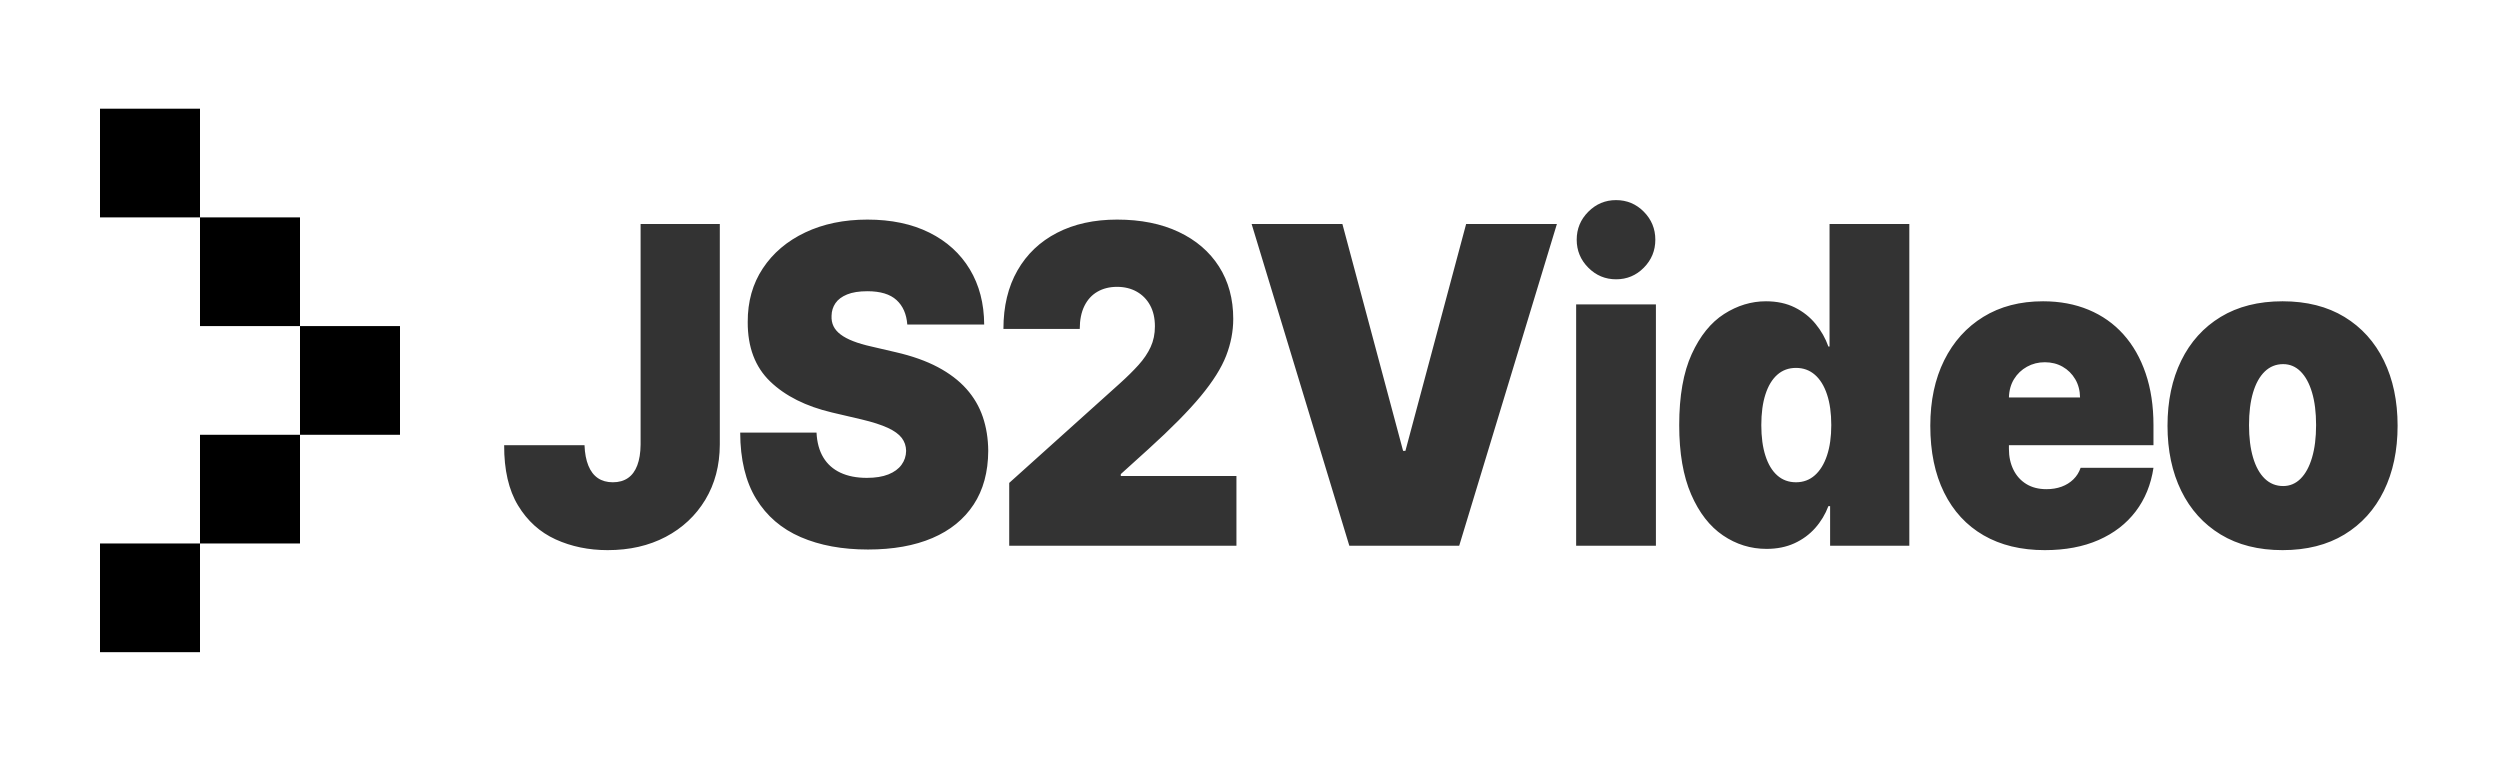 <?xml version="1.0" encoding="utf-8"?>
<svg viewBox="47.86 0 1196.5 335.02" width="1100.78px" height="335.02px" preserveAspectRatio="none" xmlns="http://www.w3.org/2000/svg"><defs/><rect x="143.58" y="95.72" width="47.86" height="47.86" style=""/><rect x="191.44" y="143.58" width="47.86" height="47.86" style=""/><rect x="143.58" y="191.44" width="47.86" height="47.86" style=""/><rect x="95.72" y="47.86" width="47.86" height="47.86" style=""/><rect x="95.72" y="239.3" width="47.86" height="47.86" style=""/><path d="M 354.45 98.63 L 392.36 98.63 L 392.36 195.75 Q 392.29 209.58 385.41 220.06 Q 378.53 230.54 366.46 236.39 Q 354.39 242.23 338.68 242.23 Q 325.06 242.23 313.78 237.5 Q 302.5 232.76 295.79 222.55 Q 289.08 212.35 289.15 196.03 L 327.61 196.03 Q 327.82 201.35 329.45 205.02 Q 331.07 208.68 334.01 210.52 Q 336.95 212.35 341.17 212.35 Q 345.46 212.35 348.4 210.48 Q 351.34 208.62 352.86 204.91 Q 354.39 201.21 354.45 195.75 Z M 482.09 142.9 Q 481.53 135.98 476.93 132.11 Q 472.33 128.23 463 128.23 Q 457.05 128.23 453.28 129.65 Q 449.51 131.07 447.71 133.49 Q 445.91 135.91 445.84 139.02 Q 445.7 141.58 446.77 143.62 Q 447.85 145.67 450.2 147.29 Q 452.55 148.92 456.22 150.23 Q 459.88 151.55 464.93 152.58 L 476.55 155.07 Q 488.31 157.56 496.68 161.64 Q 505.05 165.73 510.38 171.23 Q 515.71 176.73 518.23 183.57 Q 520.76 190.42 520.83 198.52 Q 520.76 212.49 513.84 222.17 Q 506.92 231.86 494.09 236.91 Q 481.26 241.96 463.27 241.96 Q 444.8 241.96 431.07 236.49 Q 417.34 231.03 409.76 219.65 Q 402.19 208.27 402.12 190.49 L 438.65 190.49 Q 438.99 196.99 441.9 201.42 Q 444.8 205.85 450.09 208.13 Q 455.39 210.41 462.72 210.41 Q 468.88 210.41 473.03 208.89 Q 477.18 207.37 479.32 204.67 Q 481.47 201.97 481.53 198.52 Q 481.47 195.26 479.42 192.81 Q 477.38 190.35 472.75 188.38 Q 468.11 186.41 460.23 184.68 L 446.12 181.64 Q 427.3 177.56 416.47 167.97 Q 405.65 158.39 405.72 141.79 Q 405.65 128.3 412.95 118.17 Q 420.24 108.03 433.21 102.36 Q 446.19 96.69 463 96.69 Q 480.15 96.69 492.67 102.43 Q 505.19 108.17 512.01 118.58 Q 518.82 128.99 518.89 142.9 Z M 530.87 240.3 L 530.87 212.63 L 583.72 168.91 Q 588.98 164.55 592.75 160.71 Q 596.52 156.87 598.56 152.79 Q 600.6 148.71 600.6 143.73 Q 600.6 138.26 598.28 134.39 Q 595.97 130.52 591.88 128.41 Q 587.8 126.3 582.48 126.3 Q 577.15 126.3 573.1 128.44 Q 569.06 130.58 566.84 134.74 Q 564.63 138.89 564.63 144.83 L 528.1 144.83 Q 528.1 129.89 534.81 119.1 Q 541.52 108.31 553.77 102.5 Q 566.01 96.69 582.48 96.69 Q 599.49 96.69 611.98 102.12 Q 624.47 107.55 631.28 117.37 Q 638.09 127.2 638.09 140.41 Q 638.09 148.57 634.7 156.63 Q 631.31 164.69 622.53 174.44 Q 613.74 184.2 597.56 197.69 L 584.27 208.75 L 584.27 209.58 L 639.62 209.58 L 639.62 240.3 Z M 690.33 98.63 L 719.38 198.52 L 720.49 198.52 L 749.55 98.63 L 792.99 98.63 L 746.23 240.3 L 693.65 240.3 L 646.89 98.63 Z M 802.2 240.3 L 802.2 134.04 L 840.38 134.04 L 840.38 240.3 Z M 821.32 122.98 Q 813.54 122.98 808.01 117.85 Q 802.47 112.73 802.47 105.54 Q 802.47 98.35 808.02 93.23 Q 813.56 88.11 821.29 88.11 Q 829.11 88.11 834.6 93.23 Q 840.1 98.35 840.1 105.55 Q 840.1 112.74 834.6 117.86 Q 829.11 122.98 821.32 122.98 Z M 893.31 241.68 Q 881.97 241.68 872.46 235.73 Q 862.95 229.78 857.24 217.68 Q 851.53 205.57 851.53 187.17 Q 851.53 167.94 857.52 155.9 Q 863.5 143.87 873.01 138.26 Q 882.52 132.66 893.04 132.66 Q 900.92 132.66 906.87 135.39 Q 912.82 138.12 916.83 142.66 Q 920.85 147.19 922.92 152.58 L 923.48 152.58 L 923.48 98.63 L 961.66 98.63 L 961.66 240.3 L 923.75 240.3 L 923.75 222.87 L 922.92 222.87 Q 920.71 228.26 916.59 232.52 Q 912.48 236.77 906.63 239.23 Q 900.79 241.68 893.31 241.68 Z M 907.43 212.35 Q 912.68 212.35 916.45 209.27 Q 920.22 206.19 922.26 200.56 Q 924.31 194.92 924.31 187.17 Q 924.31 179.28 922.26 173.65 Q 920.22 168.01 916.45 165 Q 912.68 161.99 907.43 161.99 Q 902.17 161.99 898.47 165 Q 894.77 168.01 892.8 173.65 Q 890.82 179.28 890.82 187.17 Q 890.82 195.06 892.8 200.69 Q 894.77 206.33 898.47 209.34 Q 902.17 212.35 907.43 212.35 Z M 1026.49 242.23 Q 1009.47 242.23 997.19 235.7 Q 984.91 229.16 978.31 216.88 Q 971.7 204.6 971.7 187.45 Q 971.7 170.98 978.34 158.67 Q 984.98 146.36 997.09 139.51 Q 1009.19 132.66 1025.66 132.66 Q 1037.69 132.66 1047.45 136.4 Q 1057.2 140.13 1064.12 147.22 Q 1071.04 154.31 1074.77 164.41 Q 1078.51 174.51 1078.51 187.17 L 1078.51 196.03 L 983.6 196.03 L 983.6 175 L 1043.37 175 Q 1043.3 170.43 1041.05 166.94 Q 1038.8 163.44 1035.03 161.47 Q 1031.26 159.5 1026.49 159.5 Q 1021.85 159.5 1017.98 161.47 Q 1014.11 163.44 1011.79 166.9 Q 1009.47 170.36 1009.33 175 L 1009.33 197.69 Q 1009.33 202.8 1011.48 206.82 Q 1013.62 210.83 1017.63 213.11 Q 1021.65 215.39 1027.32 215.39 Q 1031.26 215.39 1034.55 214.29 Q 1037.83 213.18 1040.18 211.07 Q 1042.54 208.96 1043.64 205.99 L 1078.51 205.99 Q 1076.71 217.05 1070 225.18 Q 1063.29 233.31 1052.26 237.77 Q 1041.22 242.23 1026.49 242.23 Z M 1140.29 242.23 Q 1123 242.23 1110.68 235.35 Q 1098.37 228.47 1091.8 216.12 Q 1085.23 203.77 1085.23 187.45 Q 1085.23 171.12 1091.8 158.77 Q 1098.37 146.43 1110.68 139.54 Q 1123 132.66 1140.29 132.66 Q 1157.58 132.66 1169.9 139.54 Q 1182.21 146.43 1188.78 158.77 Q 1195.35 171.12 1195.35 187.45 Q 1195.35 203.77 1188.78 216.12 Q 1182.21 228.47 1169.9 235.35 Q 1157.58 242.23 1140.29 242.23 Z M 1140.57 214.01 Q 1145.41 214.01 1148.94 210.76 Q 1152.47 207.51 1154.4 201.49 Q 1156.34 195.47 1156.34 187.17 Q 1156.34 178.8 1154.4 172.82 Q 1152.47 166.83 1148.94 163.58 Q 1145.41 160.33 1140.57 160.33 Q 1135.45 160.33 1131.78 163.58 Q 1128.12 166.83 1126.18 172.82 Q 1124.24 178.8 1124.24 187.17 Q 1124.24 195.47 1126.18 201.49 Q 1128.12 207.51 1131.78 210.76 Q 1135.45 214.01 1140.57 214.01 Z" style="fill: rgb(51, 51, 51);"/></svg>